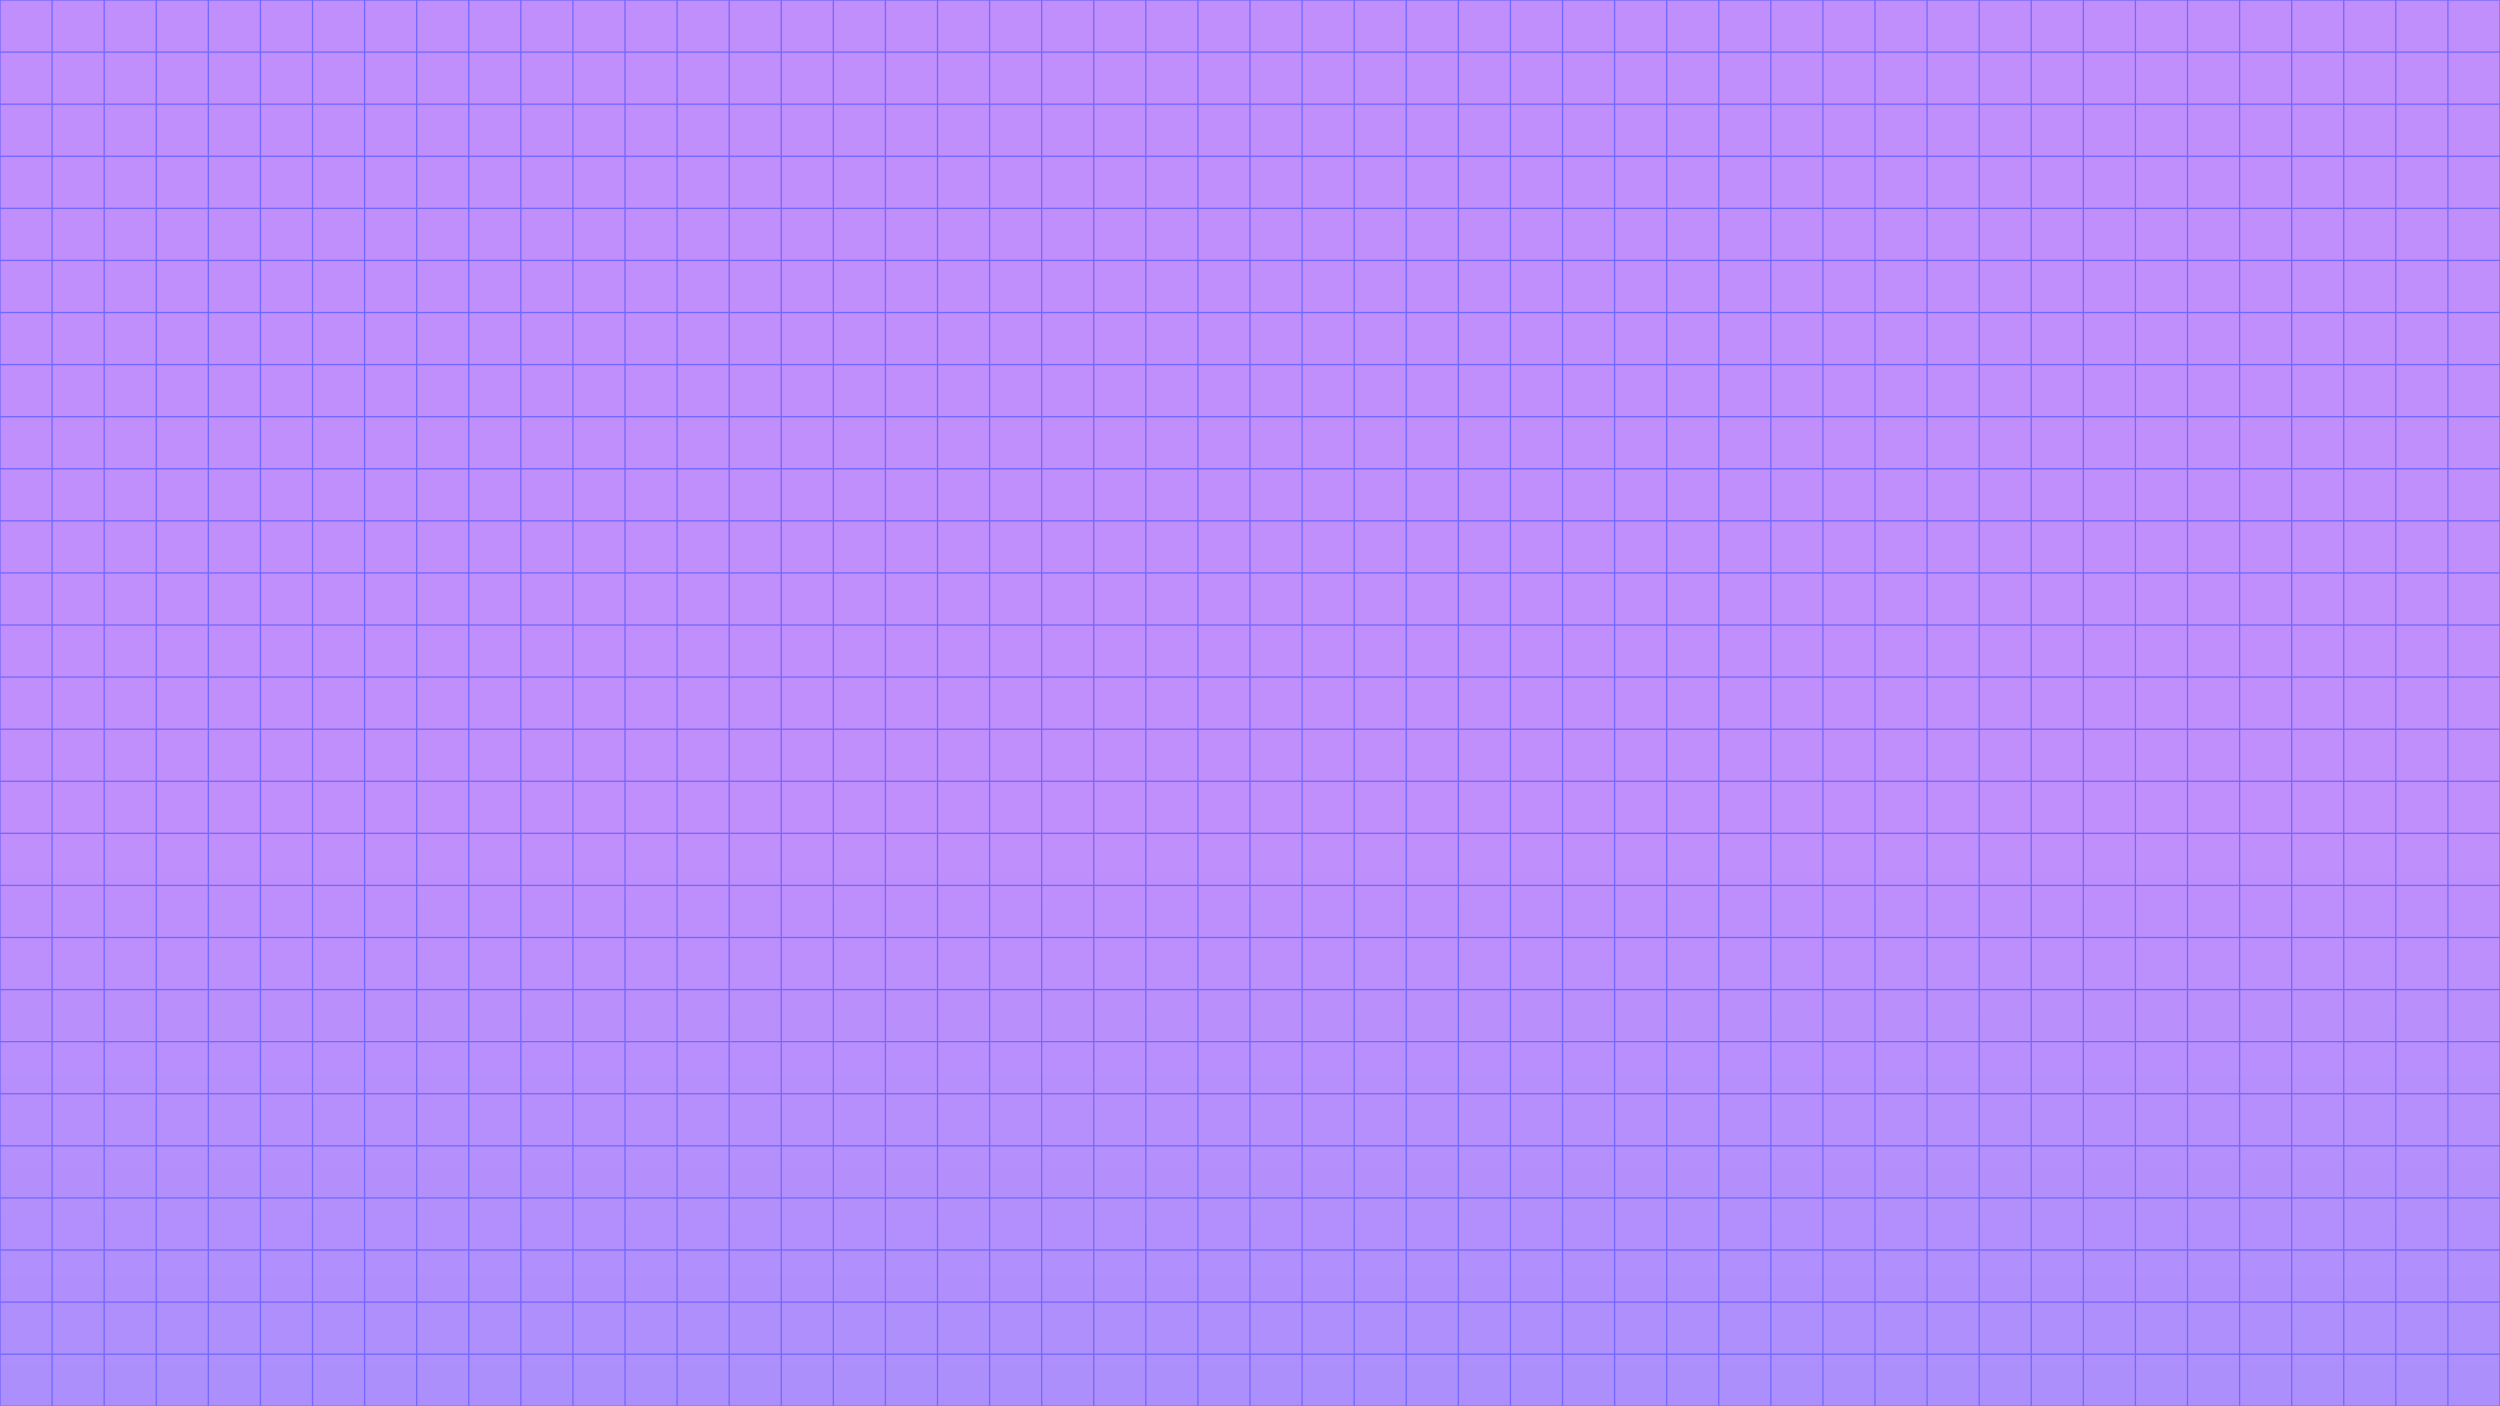 <svg width="1920" height="1080" viewBox="0 0 1920 1080" fill="none" xmlns="http://www.w3.org/2000/svg">
<g clip-path="url(#clip0_8_2450)">
<rect width="1920" height="1080" transform="matrix(-1 0 0 1 1920 0)" fill="url(#paint0_linear_8_2450)"/>
<path d="M1920 1080L1920 2.80738e-05" stroke="#7268FF"/>
<path d="M1880 1080L1880 2.80738e-05" stroke="#7268FF"/>
<path d="M1840 1080L1840 2.80738e-05" stroke="#7268FF"/>
<path d="M1800 1080L1800 2.80738e-05" stroke="#7268FF"/>
<path d="M1760 1080L1760 2.80738e-05" stroke="#7268FF"/>
<path d="M1720 1080L1720 2.80738e-05" stroke="#7268FF"/>
<path d="M1680 1080L1680 2.80738e-05" stroke="#7268FF"/>
<path d="M1640 1080L1640 2.80738e-05" stroke="#7268FF"/>
<path d="M1600 1080L1600 2.80738e-05" stroke="#7268FF"/>
<path d="M1560 1080L1560 2.80738e-05" stroke="#7268FF"/>
<path d="M1520 1080L1520 2.80738e-05" stroke="#7268FF"/>
<path d="M1480 1080L1480 2.80738e-05" stroke="#7268FF"/>
<path d="M1440 1080L1440 0" stroke="#7268FF"/>
<path d="M1400 1080L1400 0" stroke="#7268FF"/>
<path d="M1360 1080L1360 0" stroke="#7268FF"/>
<path d="M1320 1080L1320 0" stroke="#7268FF"/>
<path d="M1280 1080L1280 0" stroke="#7268FF"/>
<path d="M1240 1080L1240 0" stroke="#7268FF"/>
<path d="M1200 1080L1200 0" stroke="#7268FF"/>
<path d="M1160 1080L1160 0" stroke="#7268FF"/>
<path d="M1120 1080L1120 0" stroke="#7268FF"/>
<path d="M1080 1080L1080 0" stroke="#7268FF"/>
<path d="M1040 1080L1040 0" stroke="#7268FF"/>
<path d="M1000 1080L1000 0" stroke="#7268FF"/>
<path d="M960 1080L960 0" stroke="#7268FF"/>
<path d="M920 1080L920 0" stroke="#7268FF"/>
<path d="M880 1080L880 0" stroke="#7268FF"/>
<path d="M840 1080L840 0" stroke="#7268FF"/>
<path d="M800 1080L800 0" stroke="#7268FF"/>
<path d="M760 1080L760 0" stroke="#7268FF"/>
<path d="M720 1080L720 2.80738e-05" stroke="#7268FF"/>
<path d="M680 1080L680 2.80738e-05" stroke="#7268FF"/>
<path d="M640 1080L640 2.80738e-05" stroke="#7268FF"/>
<path d="M600 1080L600 2.80738e-05" stroke="#7268FF"/>
<path d="M560 1080L560 2.80738e-05" stroke="#7268FF"/>
<path d="M520 1080L520 2.80738e-05" stroke="#7268FF"/>
<path d="M480 1080L480 2.80738e-05" stroke="#7268FF"/>
<path d="M440 1080L440 2.80738e-05" stroke="#7268FF"/>
<path d="M400 1080L400 2.80738e-05" stroke="#7268FF"/>
<path d="M360 1080L360 2.80738e-05" stroke="#7268FF"/>
<path d="M320 1080L320 2.80738e-05" stroke="#7268FF"/>
<path d="M280 1080L280 2.80738e-05" stroke="#7268FF"/>
<path d="M240 1080L240 2.80738e-05" stroke="#7268FF"/>
<path d="M200 1080L200 2.80738e-05" stroke="#7268FF"/>
<path d="M160 1080L160 2.80738e-05" stroke="#7268FF"/>
<path d="M120 1080L120 2.80738e-05" stroke="#7268FF"/>
<path d="M80 1080L80 2.80738e-05" stroke="#7268FF"/>
<path d="M40 1080L40 2.80738e-05" stroke="#7268FF"/>
<path d="M0 1080L1.28789e-05 2.80738e-05" stroke="#7268FF"/>
<path d="M1920 0H1.055e-05" stroke="#7268FF"/>
<path d="M1920 40H1.055e-05" stroke="#7268FF"/>
<path d="M1920 80H1.055e-05" stroke="#7268FF"/>
<path d="M1920 120H1.055e-05" stroke="#7268FF"/>
<path d="M1920 160H1.055e-05" stroke="#7268FF"/>
<path d="M1920 200H1.055e-05" stroke="#7268FF"/>
<path d="M1920 240H1.055e-05" stroke="#7268FF"/>
<path d="M1920 280H1.055e-05" stroke="#7268FF"/>
<path d="M1920 320H1.055e-05" stroke="#7268FF"/>
<path d="M1920 360H1.055e-05" stroke="#7268FF"/>
<path d="M1920 400H1.055e-05" stroke="#7268FF"/>
<path d="M1920 440H1.055e-05" stroke="#7268FF"/>
<path d="M1920 480H1.055e-05" stroke="#7268FF"/>
<path d="M1920 520H1.055e-05" stroke="#7268FF"/>
<path d="M1920 560H1.055e-05" stroke="#7268FF"/>
<path d="M1920 600H1.055e-05" stroke="#7268FF"/>
<path d="M1920 640H1.055e-05" stroke="#7268FF"/>
<path d="M1920 680H1.055e-05" stroke="#7268FF"/>
<path d="M1920 720H1.055e-05" stroke="#7268FF"/>
<path d="M1920 760H1.055e-05" stroke="#7268FF"/>
<path d="M1920 800H1.055e-05" stroke="#7268FF"/>
<path d="M1920 840H1.055e-05" stroke="#7268FF"/>
<path d="M1920 880H1.055e-05" stroke="#7268FF"/>
<path d="M1920 920H1.055e-05" stroke="#7268FF"/>
<path d="M1920 960H1.055e-05" stroke="#7268FF"/>
<path d="M1920 1000H1.055e-05" stroke="#7268FF"/>
<path d="M1920 1040H1.055e-05" stroke="#7268FF"/>
<path d="M1920 1080H1.055e-05" stroke="#7268FF"/>
</g>
<defs>
<linearGradient id="paint0_linear_8_2450" x1="960" y1="0" x2="960" y2="1080" gradientUnits="userSpaceOnUse">
<stop offset="0.59" stop-color="#C08FFC"/>
<stop offset="1" stop-color="#AC8FFC"/>
</linearGradient>
<clipPath id="clip0_8_2450">
<rect width="1920" height="1080" fill="white" transform="matrix(-1 0 0 1 1920 0)"/>
</clipPath>
</defs>
</svg>
